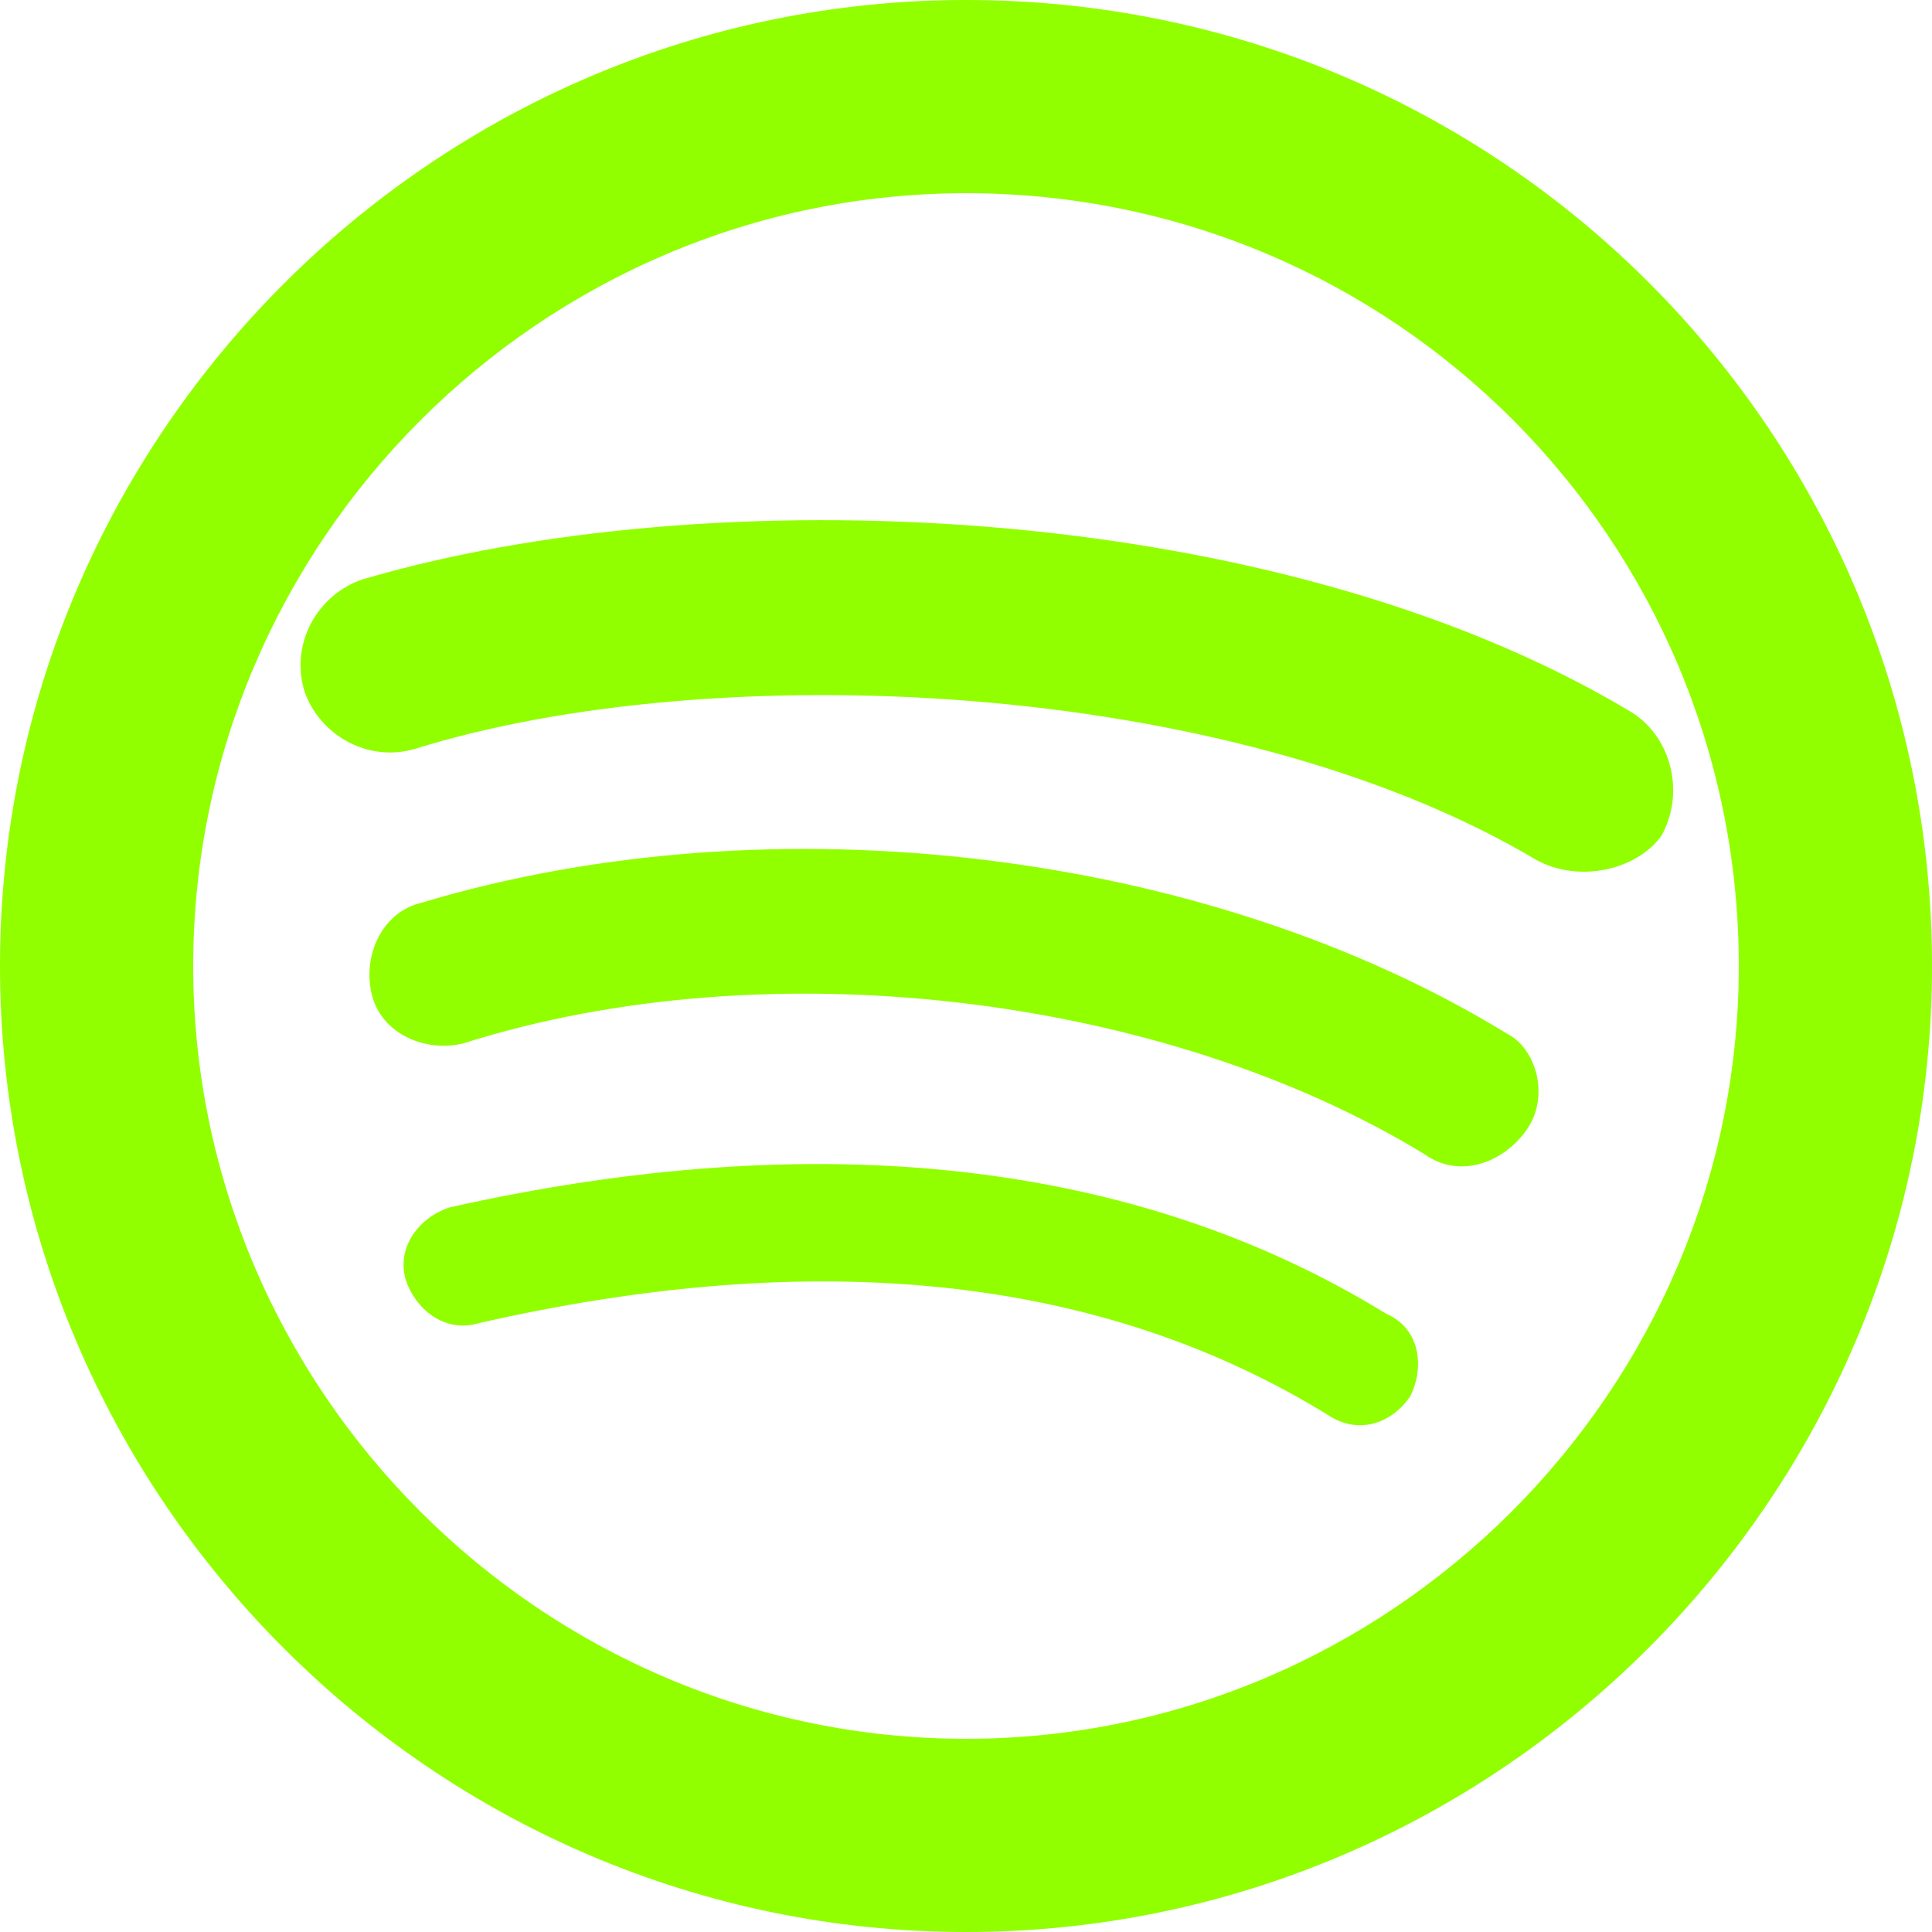 <svg width="20" height="20" viewBox="0 0 20 20" fill="none" xmlns="http://www.w3.org/2000/svg">
<path d="M10 0C15.55 0 20 4.5 20 10C20 15.5 15.5 20 10 20C4.5 20 0 15.5 0 10C0 4.5 4.5 0 10 0ZM10 2C5.605 2 2 5.605 2 10C2 14.395 5.605 18 10 18C14.395 18 18 14.395 18 10C18 5.586 14.427 2 10 2ZM13.75 14.65C11.4 13.2 8.45 12.899 4.949 13.699C4.601 13.801 4.3 13.55 4.2 13.25C4.1 12.899 4.35 12.6 4.65 12.5C8.45 11.649 11.75 12 14.35 13.6C14.7 13.75 14.749 14.149 14.601 14.45C14.401 14.749 14.051 14.85 13.75 14.65ZM14.749 11.95C12.05 10.3 7.95 9.8 4.8 10.8C4.401 10.9 3.95 10.7 3.85 10.3C3.75 9.9 3.95 9.449 4.35 9.349C8 8.25 12.5 8.801 15.6 10.7C15.901 10.851 16.05 11.35 15.801 11.7C15.55 12.05 15.1 12.2 14.749 11.95ZM4.3 7.751C3.8 7.9 3.3 7.6 3.15 7.15C3 6.649 3.3 6.15 3.75 5.999C7.3 4.949 13.15 5.149 16.851 7.35C17.3 7.6 17.45 8.2 17.2 8.65C16.951 9.001 16.35 9.149 15.901 8.9C12.7 7 7.35 6.8 4.3 7.751Z" fill="#91FF00"/>
</svg>
